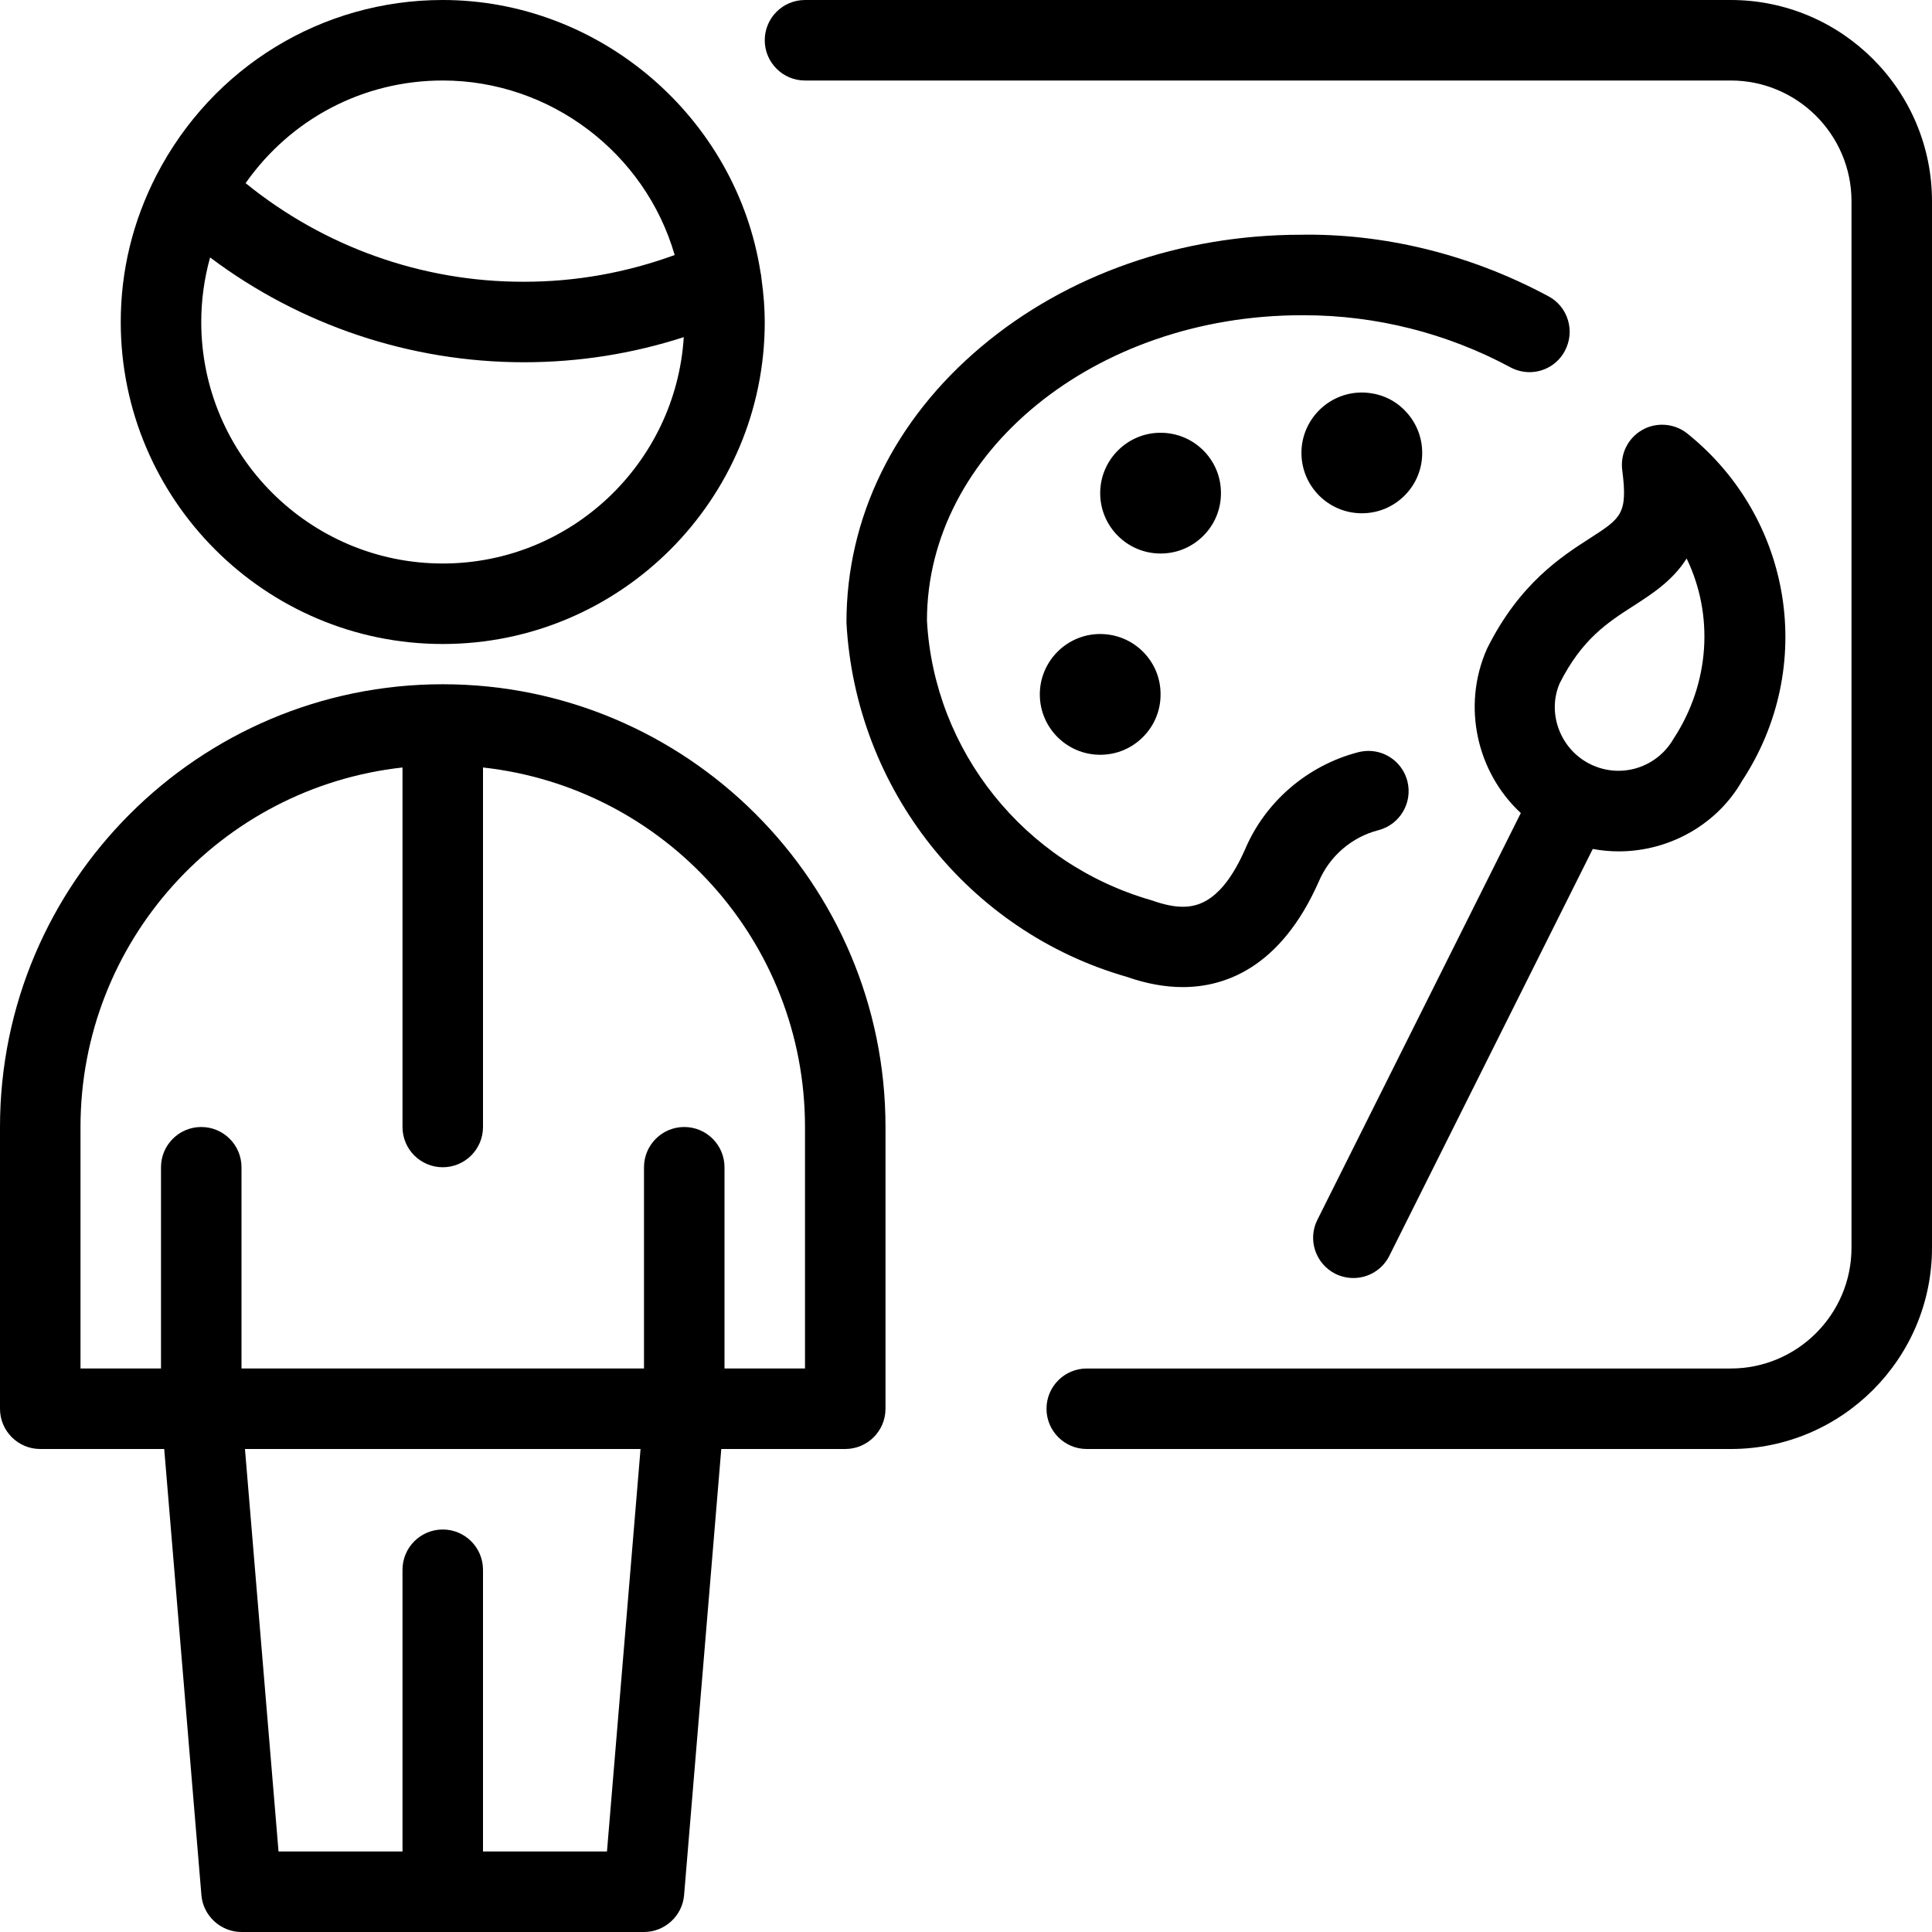 <?xml version="1.0" encoding="utf-8"?>
<!-- Generator: Adobe Illustrator 22.1.0, SVG Export Plug-In . SVG Version: 6.00 Build 0)  -->
<svg version="1.1" id="Layer_1" xmlns="http://www.w3.org/2000/svg" xmlns:xlink="http://www.w3.org/1999/xlink" x="0px" y="0px"
	 viewBox="0 0 24 24" style="enable-background:new 0 0 24 24;" xml:space="preserve">
<g>
	<title>school-teacher-art</title>
	<path d="M14.693,12.262c-0.222,0-0.456-0.043-0.695-0.127c-1.966-0.563-3.371-2.333-3.483-4.399
		c-0.001-1.306,0.593-2.518,1.672-3.427c1.066-0.898,2.479-1.393,3.979-1.393l0.081-0.001c1.025,0,2.058,0.265,2.989,0.766
		c0.118,0.063,0.204,0.169,0.242,0.297c0.038,0.128,0.024,0.263-0.039,0.381C19.353,4.522,19.184,4.623,19,4.623
		c-0.082,0-0.164-0.021-0.237-0.06c-0.785-0.423-1.671-0.647-2.562-0.647l-0.03,0c-2.569,0-4.656,1.702-4.656,3.793
		c0.088,1.619,1.208,3.02,2.787,3.474c0.163,0.057,0.283,0.081,0.391,0.081c0.197,0,0.49-0.074,0.772-0.709
		c0.25-0.594,0.777-1.048,1.409-1.211c0.042-0.01,0.083-0.016,0.125-0.016c0.228,0,0.427,0.154,0.484,0.376
		c0.068,0.267-0.093,0.54-0.36,0.609c-0.332,0.085-0.608,0.324-0.741,0.639C15.903,12.036,15.199,12.262,14.693,12.262z"/>
	<path d="M16.812,15.876c-0.077,0-0.154-0.018-0.223-0.052c-0.247-0.124-0.348-0.425-0.224-0.671l2.527-5.053
		c-0.549-0.509-0.73-1.328-0.426-2.027c0.002-0.004,0.009-0.02,0.011-0.024c0.401-0.802,0.924-1.138,1.271-1.361
		c0.392-0.252,0.474-0.304,0.404-0.849c-0.026-0.203,0.073-0.4,0.252-0.5c0.074-0.042,0.158-0.063,0.244-0.063
		c0.114,0,0.225,0.039,0.313,0.11c1.311,1.053,1.604,2.907,0.681,4.312c-0.304,0.536-0.896,0.878-1.534,0.878
		c-0.108,0-0.216-0.01-0.322-0.03L17.259,15.6C17.174,15.77,17.002,15.876,16.812,15.876z M20.952,6.938
		c-0.175,0.277-0.43,0.44-0.664,0.591c-0.313,0.201-0.637,0.409-0.914,0.961c-0.164,0.383,0.02,0.847,0.416,1.019
		c0.101,0.044,0.207,0.066,0.316,0.066c0.282,0,0.544-0.153,0.684-0.399C21.242,8.486,21.291,7.639,20.952,6.938z"/>
	<path d="M13.667,9.376c-0.414,0-0.75-0.336-0.75-0.75c0-0.408,0.329-0.742,0.735-0.75c0.004,0,0.009,0,0.014,0
		c0.201,0,0.388,0.077,0.53,0.217c0.142,0.141,0.221,0.329,0.221,0.529c0,0,0,0.002,0,0.003c0.001,0.199-0.076,0.387-0.217,0.529
		c-0.141,0.142-0.328,0.221-0.529,0.222C13.67,9.376,13.667,9.376,13.667,9.376z"/>
	<path d="M14.417,6.876c-0.414,0-0.75-0.336-0.75-0.75c0-0.408,0.329-0.742,0.735-0.75c0.004,0,0.009,0,0.014,0
		c0.201,0,0.388,0.077,0.53,0.217c0.142,0.141,0.221,0.329,0.221,0.529c0,0,0,0.002,0,0.003c0.001,0.199-0.076,0.387-0.217,0.529
		c-0.141,0.142-0.328,0.221-0.529,0.222C14.42,6.876,14.417,6.876,14.417,6.876z"/>
	<path d="M16.917,6.376c-0.414,0-0.75-0.336-0.75-0.75c0-0.408,0.329-0.742,0.735-0.75c0.004,0,0.025,0,0.031,0
		c0.202,0.007,0.375,0.08,0.512,0.217c0.142,0.141,0.221,0.329,0.222,0.529c0,0,0,0.002,0,0.003
		c0.001,0.199-0.076,0.387-0.217,0.529c-0.141,0.142-0.328,0.221-0.529,0.222C16.92,6.376,16.917,6.376,16.917,6.376z"/>
	<path d="M3,24c-0.258,0-0.477-0.201-0.498-0.458L2.04,18H0.5C0.224,18,0,17.776,0,17.5V14c0-3.033,2.467-5.5,5.5-5.5
		S11,10.967,11,14v3.5c0,0.276-0.224,0.5-0.5,0.5H8.96l-0.462,5.542C8.477,23.799,8.258,24,8,24H3z M7.54,23l0.417-5H3.043l0.417,5
		H5v-3.5C5,19.224,5.224,19,5.5,19S6,19.224,6,19.5V23H7.54z M10,17v-3c0-2.303-1.737-4.216-4-4.466V14c0,0.276-0.224,0.5-0.5,0.5
		S5,14.276,5,14V9.534C2.737,9.784,1,11.697,1,14v3h1v-2.5C2,14.224,2.224,14,2.5,14S3,14.224,3,14.5V17h5v-2.5
		C8,14.224,8.224,14,8.5,14S9,14.224,9,14.5V17H10z"/>
	<path d="M5.5,8c-2.206,0-4-1.794-4-4c0-0.637,0.149-1.25,0.443-1.822C2.637,0.833,3.999,0,5.5,0c1.951,0,3.649,1.456,3.948,3.386
		c0.003,0.013,0.009,0.039,0.011,0.072C9.487,3.661,9.5,3.834,9.5,4C9.5,6.206,7.706,8,5.5,8z M2.61,3.198
		C2.537,3.46,2.5,3.728,2.5,4c0,1.654,1.346,3,3,3c1.591,0,2.896-1.245,2.994-2.812C7.854,4.395,7.188,4.5,6.509,4.5
		C5.097,4.5,3.73,4.04,2.61,3.198z M6.514,3.5c0.636,0,1.265-0.112,1.867-0.332C8.015,1.9,6.835,1,5.5,1
		C4.515,1,3.615,1.473,3.051,2.275C4.026,3.067,5.241,3.5,6.494,3.5l0.007,0C6.503,3.5,6.512,3.5,6.514,3.5z"/>
	<path d="M13.5,18c-0.276,0-0.5-0.224-0.5-0.5s0.224-0.5,0.5-0.5h8c0.827,0,1.5-0.673,1.5-1.5v-13C23,1.673,22.327,1,21.5,1H10
		C9.724,1,9.5,0.776,9.5,0.5S9.724,0,10,0h11.5C22.878,0,24,1.121,24,2.5v13c0,1.378-1.122,2.5-2.5,2.5H13.5z"/>
</g>
</svg>
